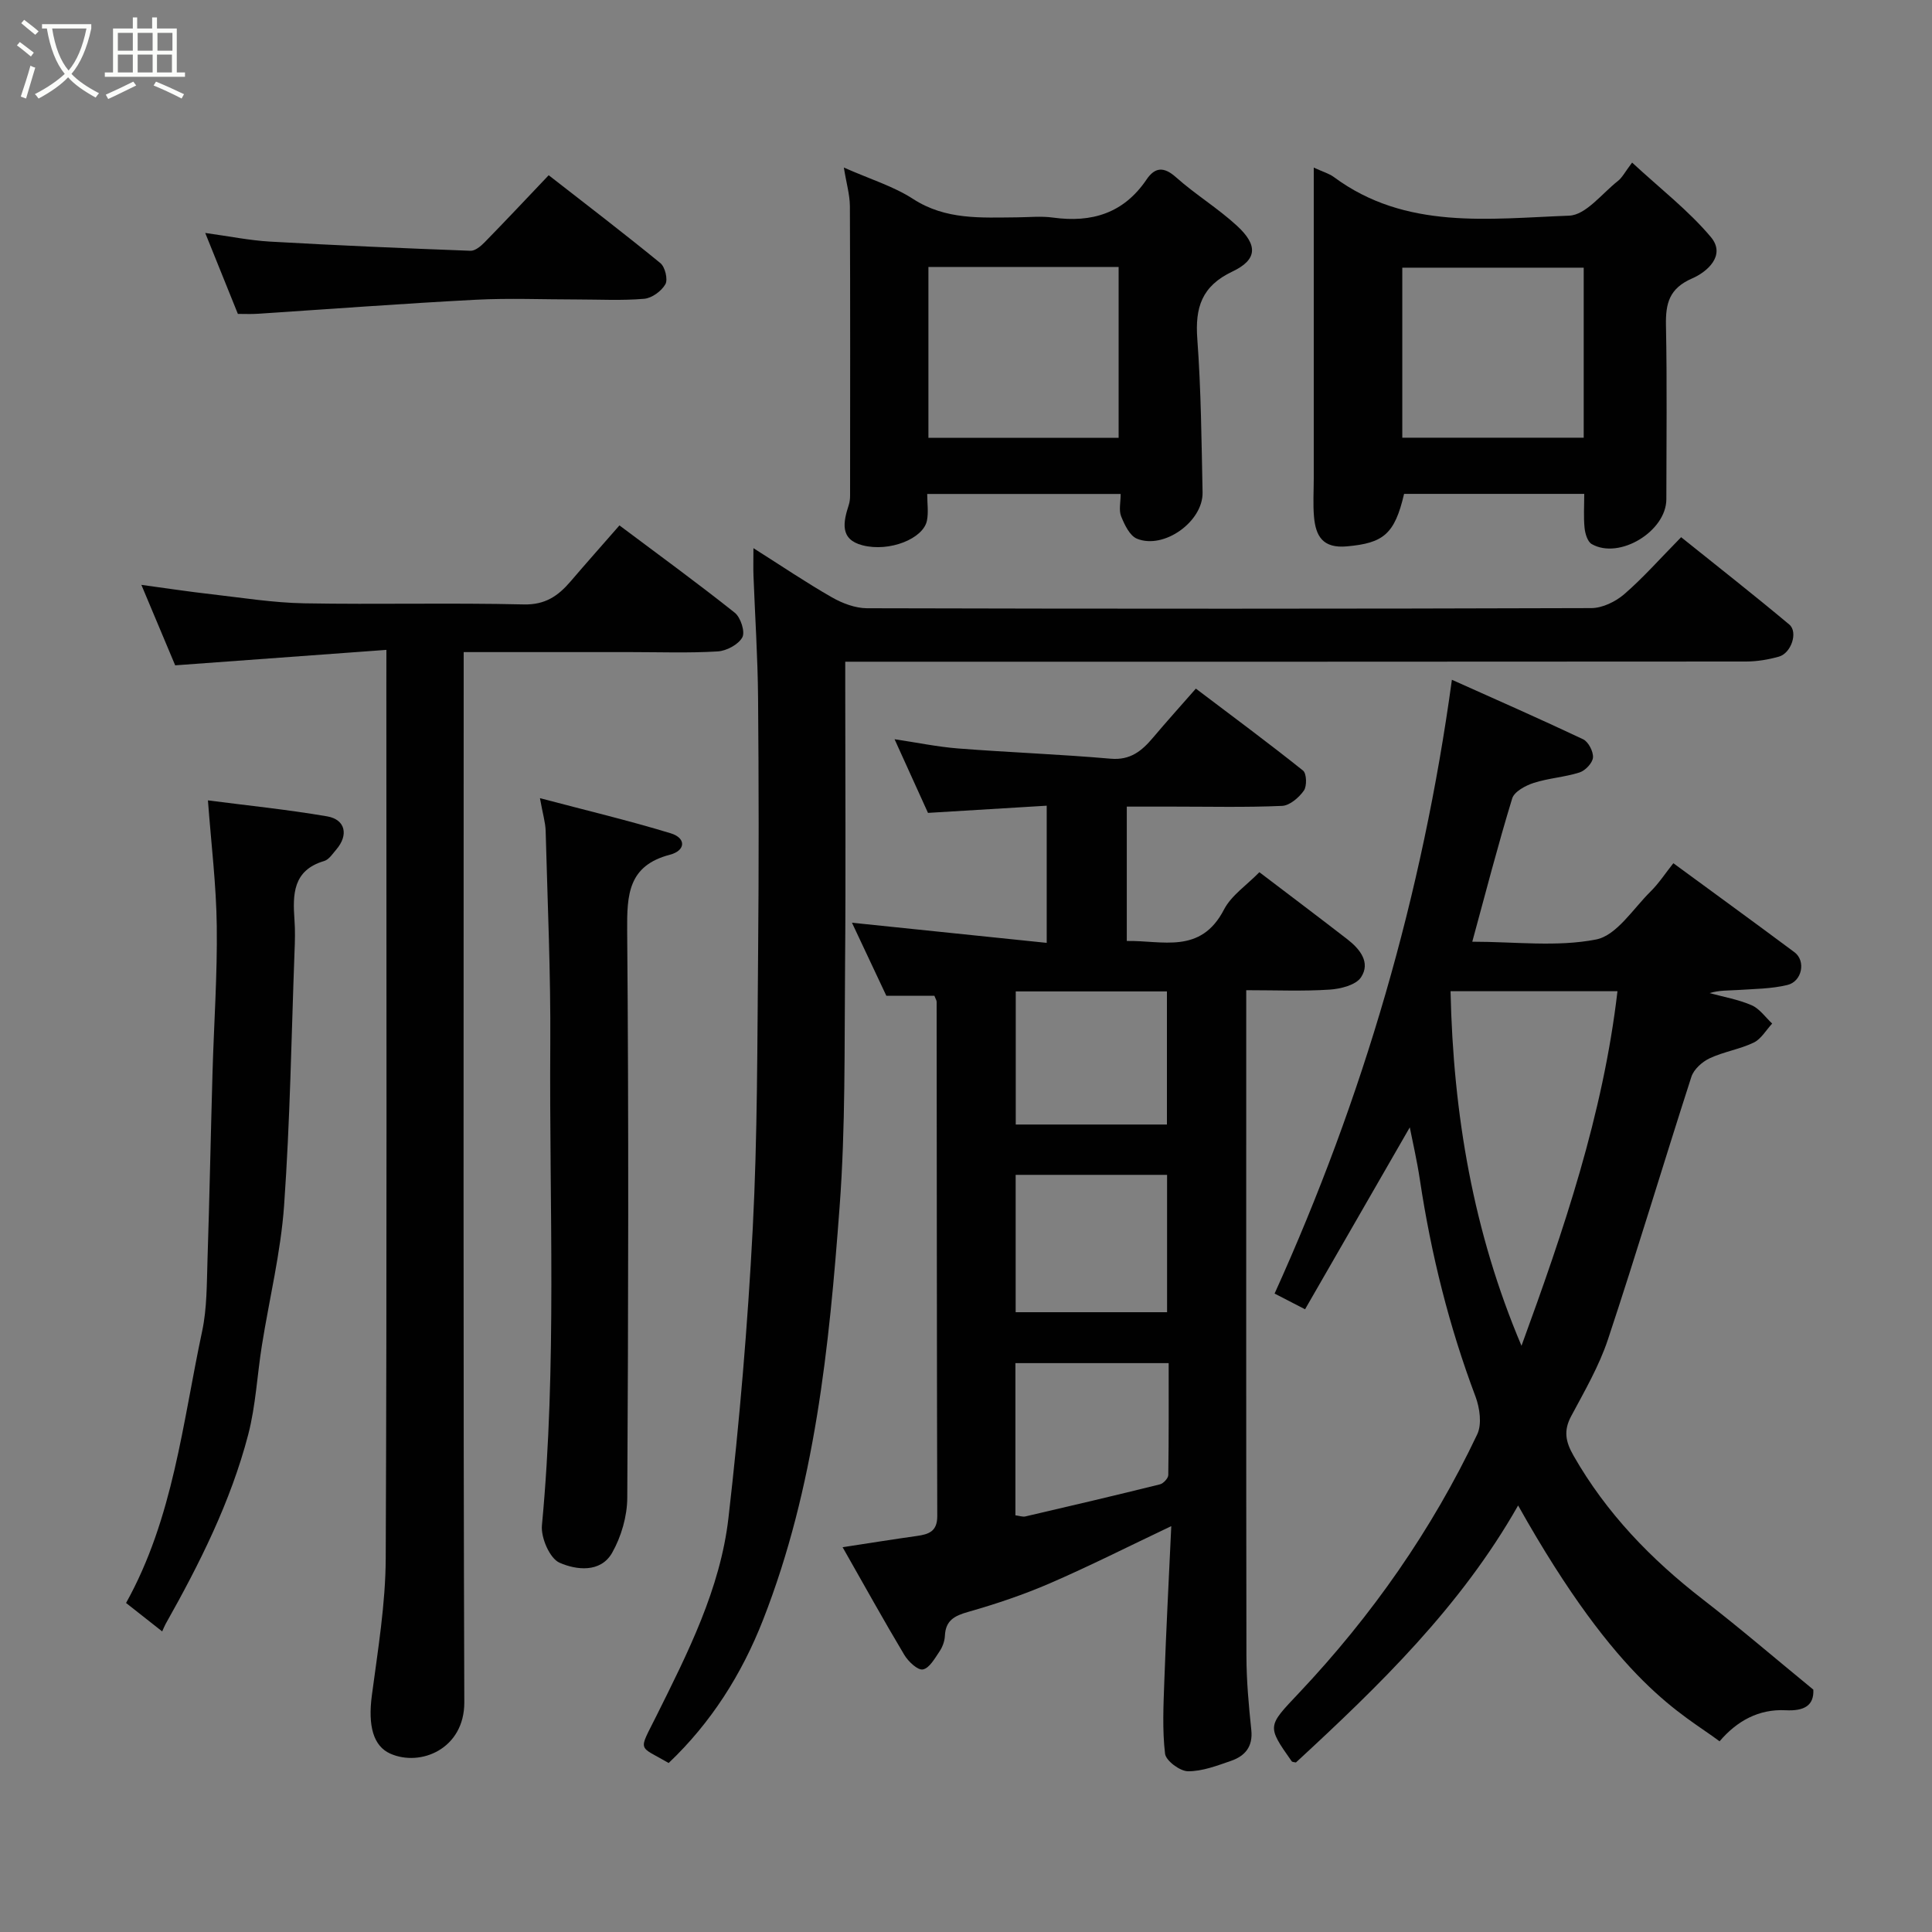 <svg enable-background="new 0 0 400 400" viewBox="0 0 400 400" xmlns="http://www.w3.org/2000/svg"><rect x="0" y="0" width="400" height="400" fill="#808080" stroke="none"/><path d="m6.4 11.7c-1-.8-1.9-1.6-2.9-2.3l.6-.7c.9.7 1.9 1.4 2.9 2.2zm-2.1 8.3c.7-2.1 1.4-4.2 2-6.4.2.1.6.3 1 .4-.7 2.3-1.3 4.4-1.9 6.4zm3-12.8c-1.1-.9-2.1-1.7-2.9-2.4l.6-.7c1 .8 2 1.5 3 2.4zm1.4-1.3v-.9h10.2v.9c-.9 4.2-2.3 7.3-4.1 9.4 1.3 1.4 3.2 2.7 5.7 4-.2.2-.4.5-.7.9-2.5-1.4-4.4-2.7-5.7-4.2-1.4 1.5-3.5 3-6.1 4.4 0 0 0 0-.1-.1-.3-.4-.5-.7-.7-.8 2.7-1.4 4.7-2.8 6.2-4.2-1.8-2.2-3-5.3-3.7-9.4zm9.2 0h-7.1c.6 3.8 1.7 6.7 3.4 8.7 1.7-2 2.9-4.8 3.7-8.7z" fill="#fbfcfa"/><path d="m31.6 3.6h.9v2.3h4.1v9.1h1.7v.9h-16.6v-.9h1.7v-9.1h4.1v-2.3h.9v2.3h3.1v-2.3zm-4 13.3.6.8c-1.9.9-3.8 1.9-5.8 2.8-.2-.3-.3-.6-.5-.9 2-.9 3.9-1.8 5.7-2.7zm-3.2-10.1v3.7h3.1v-3.7zm0 4.5v3.7h3.1v-3.7zm4.1-4.5v3.7h3.1v-3.7zm0 4.5v3.7h3.1v-3.7zm9.1 9.1c-2.1-1.1-4.1-2-5.8-2.7l.5-.8c2.2.9 4.1 1.8 5.8 2.6zm-1.9-13.6h-3.1v3.7h3.1zm-3.2 4.5v3.7h3.1v-3.7z" fill="#fbfcfa"/><g fill="#010101"><path d="m242.5 315.97c-8.92 4.23-16.88 8.26-25.05 11.8-5.49 2.38-11.22 4.31-16.98 5.95-2.86.81-4.7 1.76-4.84 4.97-.05 1.09-.49 2.29-1.1 3.2-.98 1.44-2.11 3.5-3.46 3.75-1.08.2-3.02-1.64-3.84-3.01-4.26-7.12-8.28-14.39-12.78-22.3 5.54-.84 10.43-1.63 15.35-2.32 2.48-.35 4.26-.92 4.25-4.12-.1-35.49-.09-70.98-.13-106.48 0-.3-.22-.59-.46-1.24-3.14 0-6.41 0-9.95 0-2.29-4.86-4.49-9.53-7.12-15.13 13.9 1.44 26.94 2.79 40.32 4.17 0-9.56 0-18.63 0-28.4-8.18.5-16.18.98-24.58 1.49-2.2-4.85-4.48-9.87-6.92-15.25 4.59.68 8.85 1.57 13.15 1.91 10.52.82 21.07 1.2 31.58 2.12 4.1.36 6.47-1.62 8.79-4.37 2.85-3.38 5.82-6.67 8.86-10.14 7.72 5.84 15.06 11.27 22.19 16.97.75.6.83 3.22.17 4.15-1.02 1.44-2.92 3.09-4.51 3.16-7.48.33-14.99.15-22.49.15-3.13 0-6.26 0-9.66 0v27.82c7.33-.15 15.29 2.83 20.12-6.5 1.53-2.95 4.71-5.05 7.33-7.74 6.3 4.79 12.29 9.3 18.22 13.89 2.58 2 4.85 4.79 2.83 7.86-1.06 1.62-4.23 2.41-6.51 2.56-5.47.36-10.98.12-17.26.12v5.41c0 44.16-.03 88.32.04 132.47.01 5.1.48 10.22 1.01 15.3.36 3.46-1.32 5.38-4.21 6.38-2.9 1-5.95 2.18-8.92 2.15-1.66-.02-4.56-2.19-4.73-3.64-.58-4.95-.33-10.01-.15-15.02.37-10.43.92-20.84 1.44-32.09zm-32.22-72.73v28.44h31.35c0-9.7 0-19.08 0-28.44-10.63 0-20.88 0-31.35 0zm-.05 38.98v31.51c.83.1 1.49.36 2.07.23 9.3-2.16 18.59-4.34 27.85-6.64.72-.18 1.72-1.26 1.73-1.93.12-7.73.08-15.46.08-23.17-10.95 0-21.19 0-31.73 0zm31.37-49.4c0-9.57 0-18.61 0-27.56-10.65 0-20.9 0-31.3 0v27.56z"/><path d="m300.6 140.74c9.09 4.08 18.19 8.07 27.17 12.32 1.09.52 2.14 2.55 2.04 3.78-.1 1.14-1.59 2.71-2.79 3.09-3.07.98-6.4 1.17-9.47 2.16-1.71.55-4.04 1.8-4.47 3.23-2.94 9.61-5.45 19.34-8.26 29.65 8.84 0 17.5 1.13 25.63-.46 4.25-.83 7.66-6.36 11.28-9.93 1.73-1.71 3.08-3.8 4.72-5.86 8.58 6.29 16.87 12.32 25.09 18.44 2.37 1.77 1.59 6.03-1.48 6.77-3.3.8-6.81.81-10.23 1.04-1.92.13-3.86.02-5.87.64 2.91.8 5.95 1.32 8.69 2.51 1.66.72 2.86 2.49 4.26 3.8-1.26 1.35-2.28 3.2-3.83 3.94-2.89 1.39-6.21 1.88-9.12 3.25-1.55.73-3.28 2.28-3.78 3.84-5.84 18.09-11.28 36.32-17.27 54.36-1.84 5.54-4.85 10.71-7.62 15.9-1.61 3.01-1.15 5.3.5 8.18 6.79 11.89 16.03 21.44 26.78 29.76 7.63 5.9 14.96 12.2 22.86 18.67.16 3.23-1.8 4.47-5.74 4.27-5.56-.29-10.1 2.23-13.67 6.43-7.66-5.77-20.75-11.46-41.71-48.83-11.9 20.98-28.74 37.28-46 53.21-.3-.08-.75-.06-.89-.26-5.18-7.36-5.01-7.21 1.54-14.15 15.04-15.94 27.5-33.72 36.89-53.54.99-2.1.52-5.44-.36-7.8-5.48-14.54-9.2-29.5-11.51-44.84-.63-4.19-1.6-8.33-2.1-10.9-6.73 11.69-14.14 24.57-21.68 37.66-2.46-1.26-4.26-2.19-6.31-3.25 18.37-40.56 30.62-82.55 36.71-127.08zm14.41 137.89c8.74-23.93 16.89-47.83 19.87-73.41-11.29 0-22.38 0-34.56 0 .55 25.48 4.71 49.91 14.69 73.41z"/><path d="m348.06 111.22c7.69 6.17 15.14 12.01 22.39 18.08 1.87 1.57.4 5.94-2.15 6.65-2.17.61-4.49 1-6.74 1.01-59.99.05-119.99.04-179.98.04-1.98 0-3.96 0-6.58 0v5.6c0 19.16.13 38.33-.04 57.49-.15 16.6.11 33.25-1.13 49.79-2.16 29.02-5.08 58.01-15.84 85.48-4.41 11.27-10.76 21.3-19.55 29.65-6.36-3.7-6.32-2.16-2.57-9.69 6.5-13.06 13.26-26.35 14.95-41.06 2.29-19.93 3.99-39.95 5.03-59.98.99-19.07.93-38.19 1.11-57.29.16-17.5.14-35-.01-52.49-.07-8.44-.63-16.87-.95-25.3-.06-1.61-.01-3.23-.01-5.71 5.88 3.72 10.96 7.16 16.26 10.19 2.16 1.23 4.82 2.24 7.25 2.25 49.99.13 99.99.13 149.98-.03 2.29-.01 5-1.33 6.79-2.87 3.91-3.38 7.34-7.28 11.79-11.81z"/><path d="m80 134.55c-14.84 1.09-29.06 2.13-43.73 3.2-2.23-5.31-4.55-10.83-7-16.66 5.02.68 9.8 1.41 14.59 1.95 6.35.73 12.72 1.75 19.09 1.87 15.15.27 30.32-.13 45.47.23 4.45.11 7.12-1.75 9.68-4.73 3.22-3.76 6.5-7.46 10.15-11.63 8.18 6.13 16.16 11.94 23.88 18.08 1.22.97 2.18 3.97 1.56 5.1-.82 1.49-3.27 2.8-5.1 2.91-5.98.36-11.99.14-17.98.14-11.31 0-22.61 0-34.61 0v6.05c0 70.46-.11 140.92.13 211.38.03 9.64-9.06 13.42-15.33 10.63-3.5-1.56-4.65-5.73-3.81-12.06 1.25-9.43 2.83-18.91 2.87-28.38.26-60.3.13-120.6.13-180.9.01-1.99.01-3.98.01-7.18z"/><path d="m272 34.7c1.88.87 3.17 1.22 4.17 1.96 14.85 10.99 32.05 8.61 48.71 7.99 3.46-.13 6.8-4.6 10.1-7.19.89-.7 1.44-1.83 2.93-3.8 5.86 5.43 11.67 9.91 16.29 15.4 3.23 3.83-.8 7.26-3.85 8.58-4.76 2.07-5.52 5.17-5.43 9.73.24 11.99.09 23.99.08 35.99-.01 6.64-9.74 12.56-15.46 9.28-.86-.5-1.35-2.15-1.47-3.32-.23-2.27-.07-4.57-.07-7.07-12.76 0-25.03 0-37.3 0-1.95 8.38-4.3 10.19-11.84 10.87-4.99.45-6.45-2.11-6.81-6.13-.23-2.65-.05-5.33-.05-7.99 0-21.17 0-42.32 0-64.3zm55.89 20.72c-12.52 0-25.01 0-37.56 0v35.2h37.56c0-11.85 0-23.31 0-35.2z"/><path d="m174.71 34.69c5.5 2.43 10.29 3.88 14.32 6.49 6.77 4.4 14.11 3.87 21.5 3.82 2.5-.02 5.04-.29 7.49.05 8.02 1.1 14.63-.89 19.35-7.87 1.73-2.56 3.57-2.75 6.12-.47 4.02 3.58 8.7 6.42 12.65 10.07 4.33 4 4.17 7-.99 9.44-6.37 3.02-7.74 7.47-7.26 13.96.78 10.56.87 21.18 1.09 31.77.12 6.03-8.02 11.87-13.59 9.58-1.5-.62-2.57-2.89-3.27-4.63-.51-1.26-.1-2.89-.1-4.63-13.43 0-26.5 0-40.05 0 0 1.97.29 3.81-.06 5.53-.76 3.73-7.75 6.54-13.33 5.1-4.78-1.23-3.99-4.83-2.85-8.36.2-.62.27-1.3.27-1.95.01-19.99.05-39.97-.04-59.96-.03-2.37-.74-4.75-1.25-7.94zm17.51 55.96h39.38c0-12.06 0-23.77 0-35.38-13.32 0-26.24 0-39.38 0z"/><path d="m111.79 165.25c9.64 2.55 18.43 4.64 27.06 7.27 3.27.99 3.11 3.59-.15 4.44-8.65 2.26-8.91 8.27-8.85 15.74.33 39.13.24 78.27.02 117.4-.02 3.83-1.24 8.04-3.13 11.38-2.4 4.22-7.46 3.58-10.9 2.06-2.02-.89-3.88-5.18-3.64-7.73 3.13-33.14 1.5-66.36 1.73-99.53.1-14.75-.57-29.51-.96-44.27-.05-1.75-.6-3.49-1.18-6.76z"/><path d="m43.05 165.71c7.91 1.03 16.35 1.88 24.69 3.31 3.8.66 4.45 3.88 1.89 6.86-.76.88-1.52 2.09-2.51 2.38-6.5 1.92-6.53 6.9-6.15 12.23.16 2.15.1 4.33.01 6.5-.65 17.53-.92 35.09-2.16 52.58-.69 9.73-3.06 19.33-4.6 29-.98 6.13-1.27 12.43-2.82 18.41-3.64 13.95-10.08 26.77-17.13 39.28-.24.43-.41.9-.69 1.51-2.45-1.93-4.87-3.84-7.48-5.89 9.8-17.62 11.69-37.25 15.75-56.26 1.02-4.79.95-9.84 1.11-14.77.42-12.93.67-25.86 1.04-38.79.29-10.1 1.01-20.2.88-30.3-.1-8.49-1.15-16.97-1.83-26.05z"/><path d="m49.25 64.99c-2.26-5.6-4.38-10.85-6.76-16.76 4.93.68 9.14 1.54 13.39 1.79 13.83.79 27.67 1.38 41.52 1.9.97.04 2.15-.95 2.94-1.76 4.38-4.48 8.67-9.05 13.26-13.88 7.63 5.95 15.48 11.94 23.13 18.2.97.8 1.59 3.38 1.03 4.37-.81 1.42-2.79 2.87-4.38 3.01-4.62.4-9.3.14-13.96.14-6.99 0-13.99-.3-20.95.06-15.11.79-30.2 1.93-45.3 2.91-1.16.08-2.32.02-3.92.02z"/></g></svg>